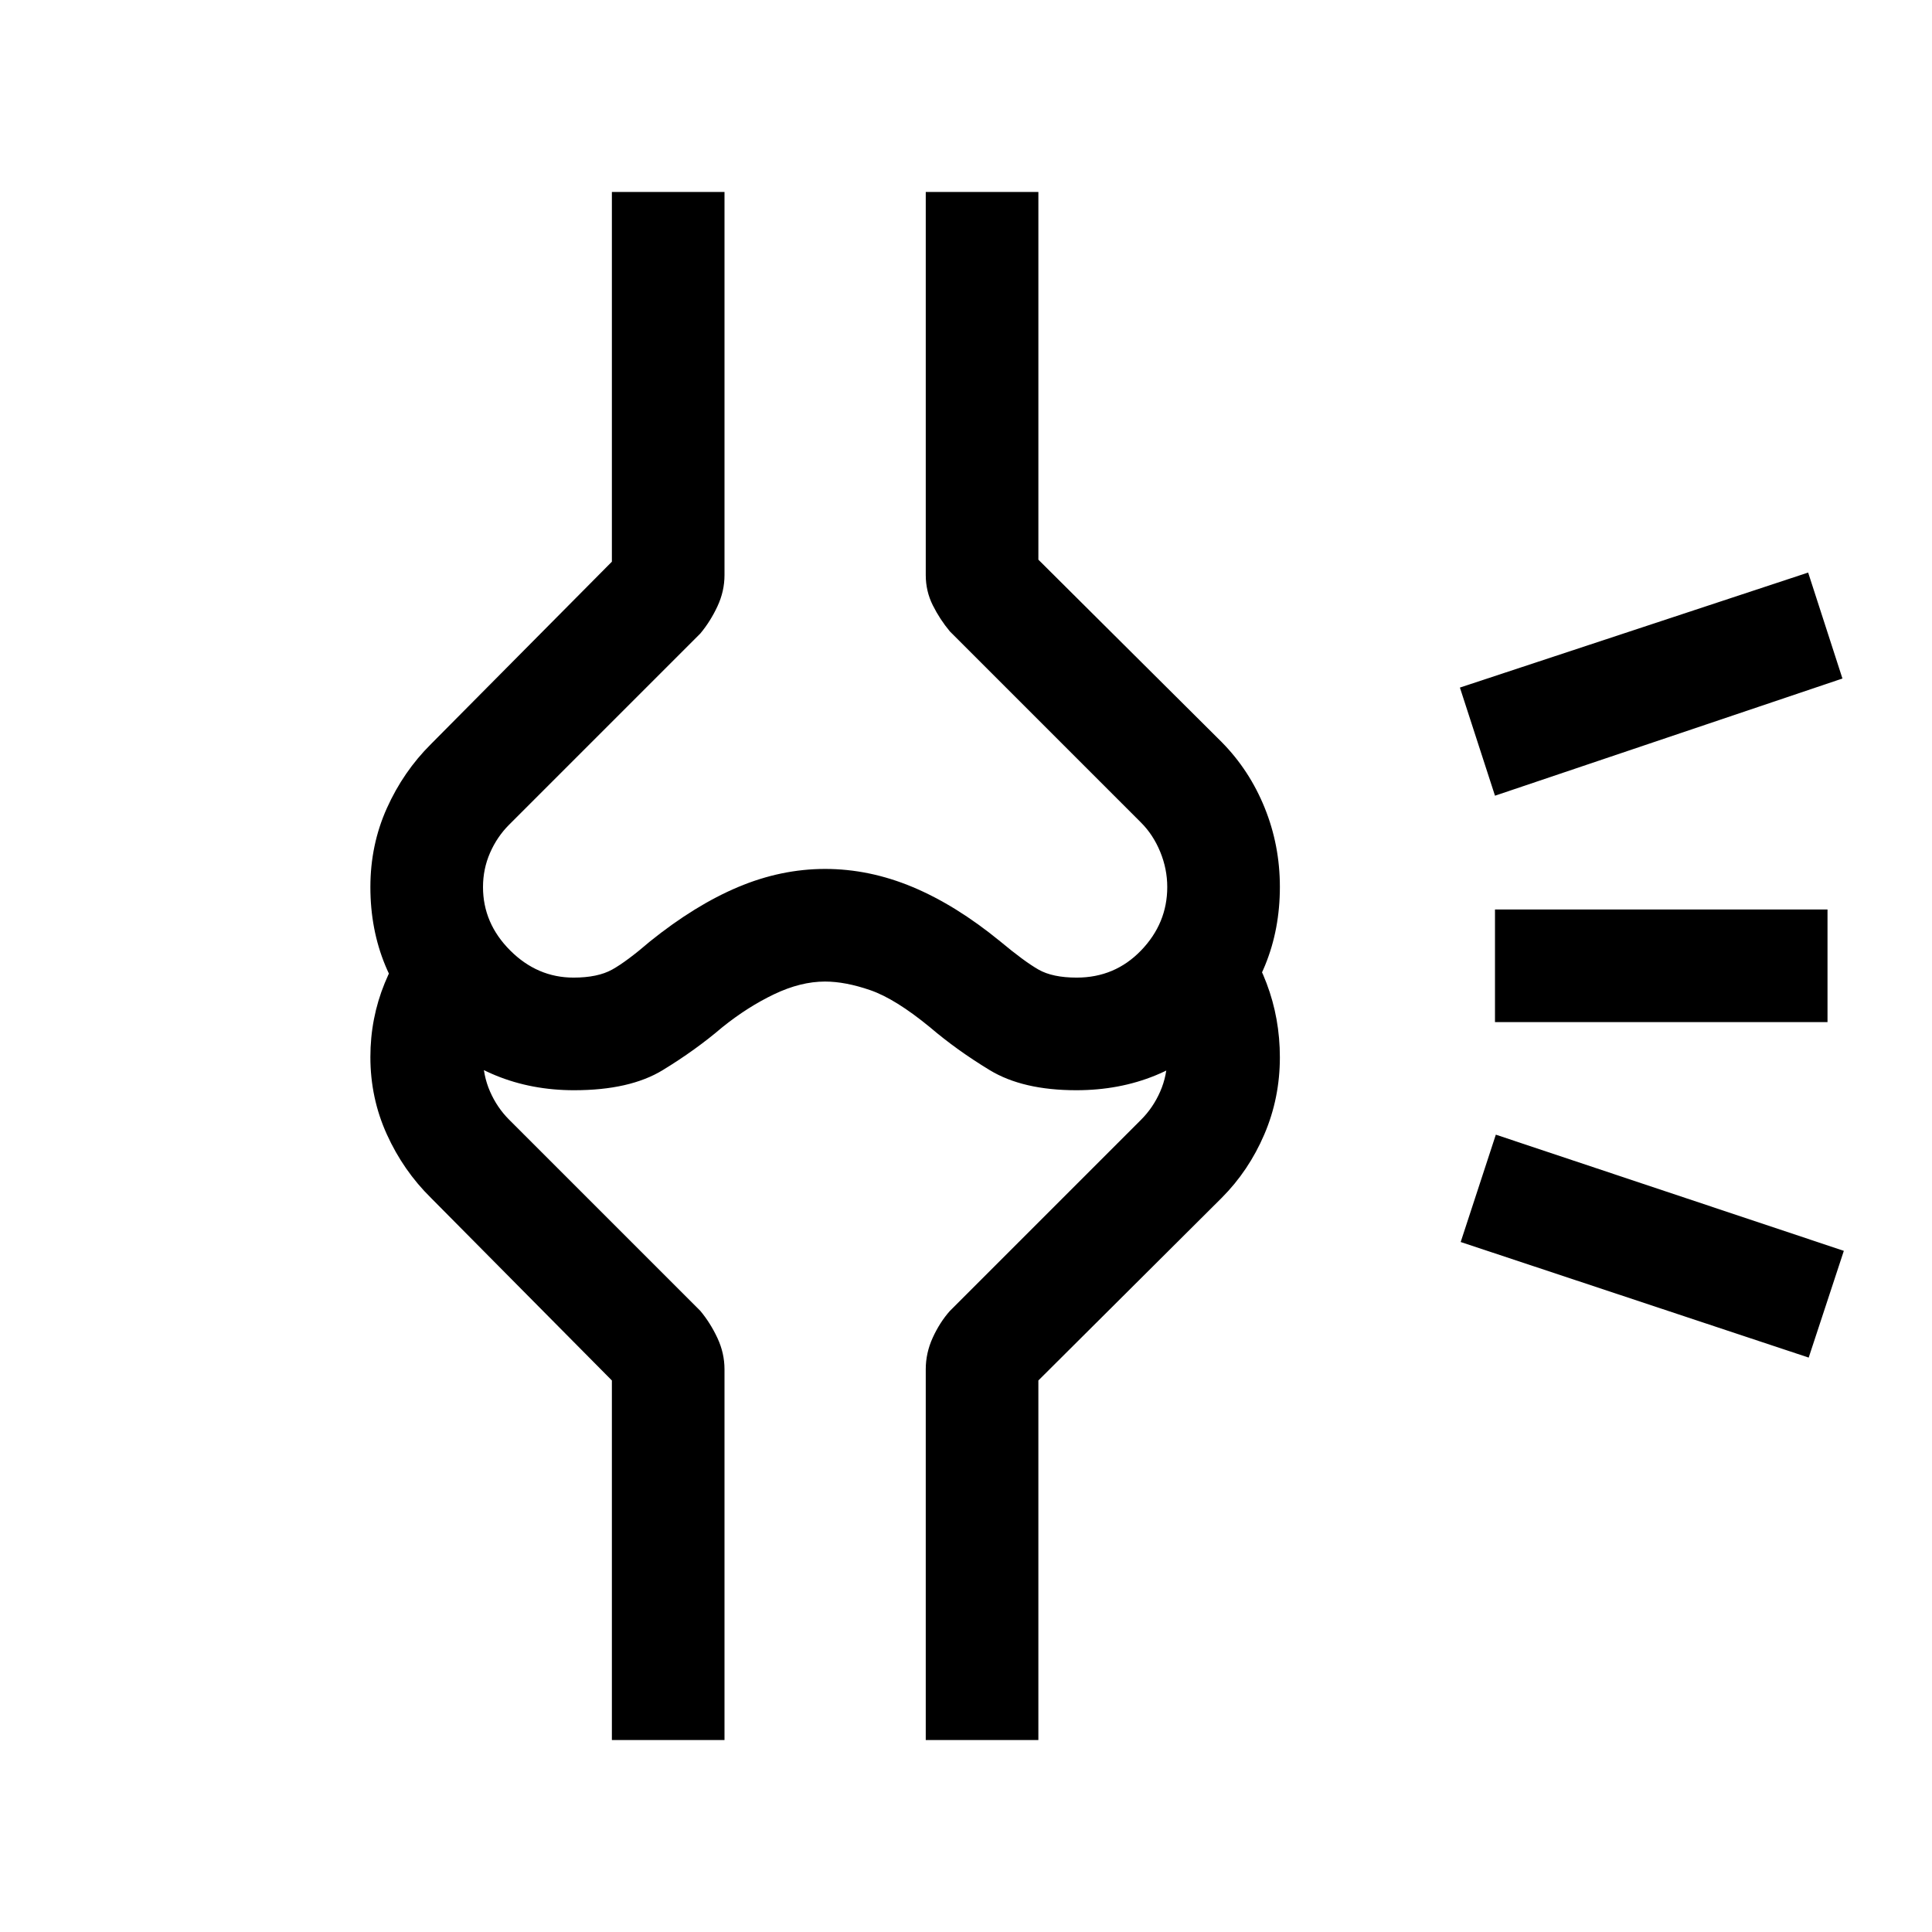 <svg xmlns="http://www.w3.org/2000/svg" height="24" viewBox="0 -960 960 960" width="24"><path d="M411-364.77Zm487.73 79.35-172.92-57.43 17.46-53.34 172.92 57.73-17.46 53.04Zm9.35-166.7H742.85v-55.96h165.23v55.96Zm7.42-170.73-172.65 58.23-17.43-53.73 173.04-57.15 17.04 52.65ZM285.31-418.27q-42.23 0-71.75-29.47-29.52-29.47-29.52-71.46 0-20.99 8.19-39.21 8.19-18.22 21.92-31.86l89.89-90.63v-183.71H360v190.38q0 8-3.5 15.5t-8.5 13.5l-95 95q-6 6-9.5 14t-3.5 17q0 18 13.5 31.5t31.5 13.5q12 0 19.19-4 7.19-4 18.81-14 22.38-18 43.76-27 21.37-9 43.24-9 22 0 43.5 9t43.5 27q12 10 19 14t19 4q19 0 32-13.5t13-31.5q0-9-3.5-17.5t-9.5-14.5l-95-95q-5-6-8.5-13t-3.5-15v-190.38h55.96v182.71l91.08 90.63q13.79 13.96 21.35 32.62 7.57 18.65 7.57 39.35 0 41.93-29.18 71.48-29.18 29.55-71.98 29.55-26.58 0-43.01-9.98-16.44-9.98-29.67-21.29-17.23-14.15-29.66-18.44-12.42-4.29-22.54-4.29-12.06 0-25.24 6.29-13.18 6.29-25.8 16.44-13.23 11.31-29.59 21.29-16.37 9.98-43.98 9.98ZM460-95.39v-184.23q0-8.13 3.5-15.76 3.5-7.62 8.5-13.24l95-95q6-6 9.5-14t3.5-17q0-8.07-2.54-14.92t-7-12.46l40.42-40.42q11.89 13.61 18.48 31.03 6.6 17.42 6.6 36.77 0 20.27-7.73 38.3-7.72 18.04-21.19 31.55l-91.08 90.72v178.66H460Zm-155.96 0v-178.66l-89.89-90.72q-13.73-13.51-21.92-31.55-8.19-18.03-8.19-38.45 0-19.27 7.1-36.67 7.11-17.4 19.17-30.6l40.23 39.97q-5.08 5.68-7.81 12.38-2.73 6.7-2.73 15.07 0 9 3.5 17t9.5 14l95 95q5 6 8.5 13.5t3.5 15.5v184.23h-55.96ZM410-646.23Z"/></svg>
